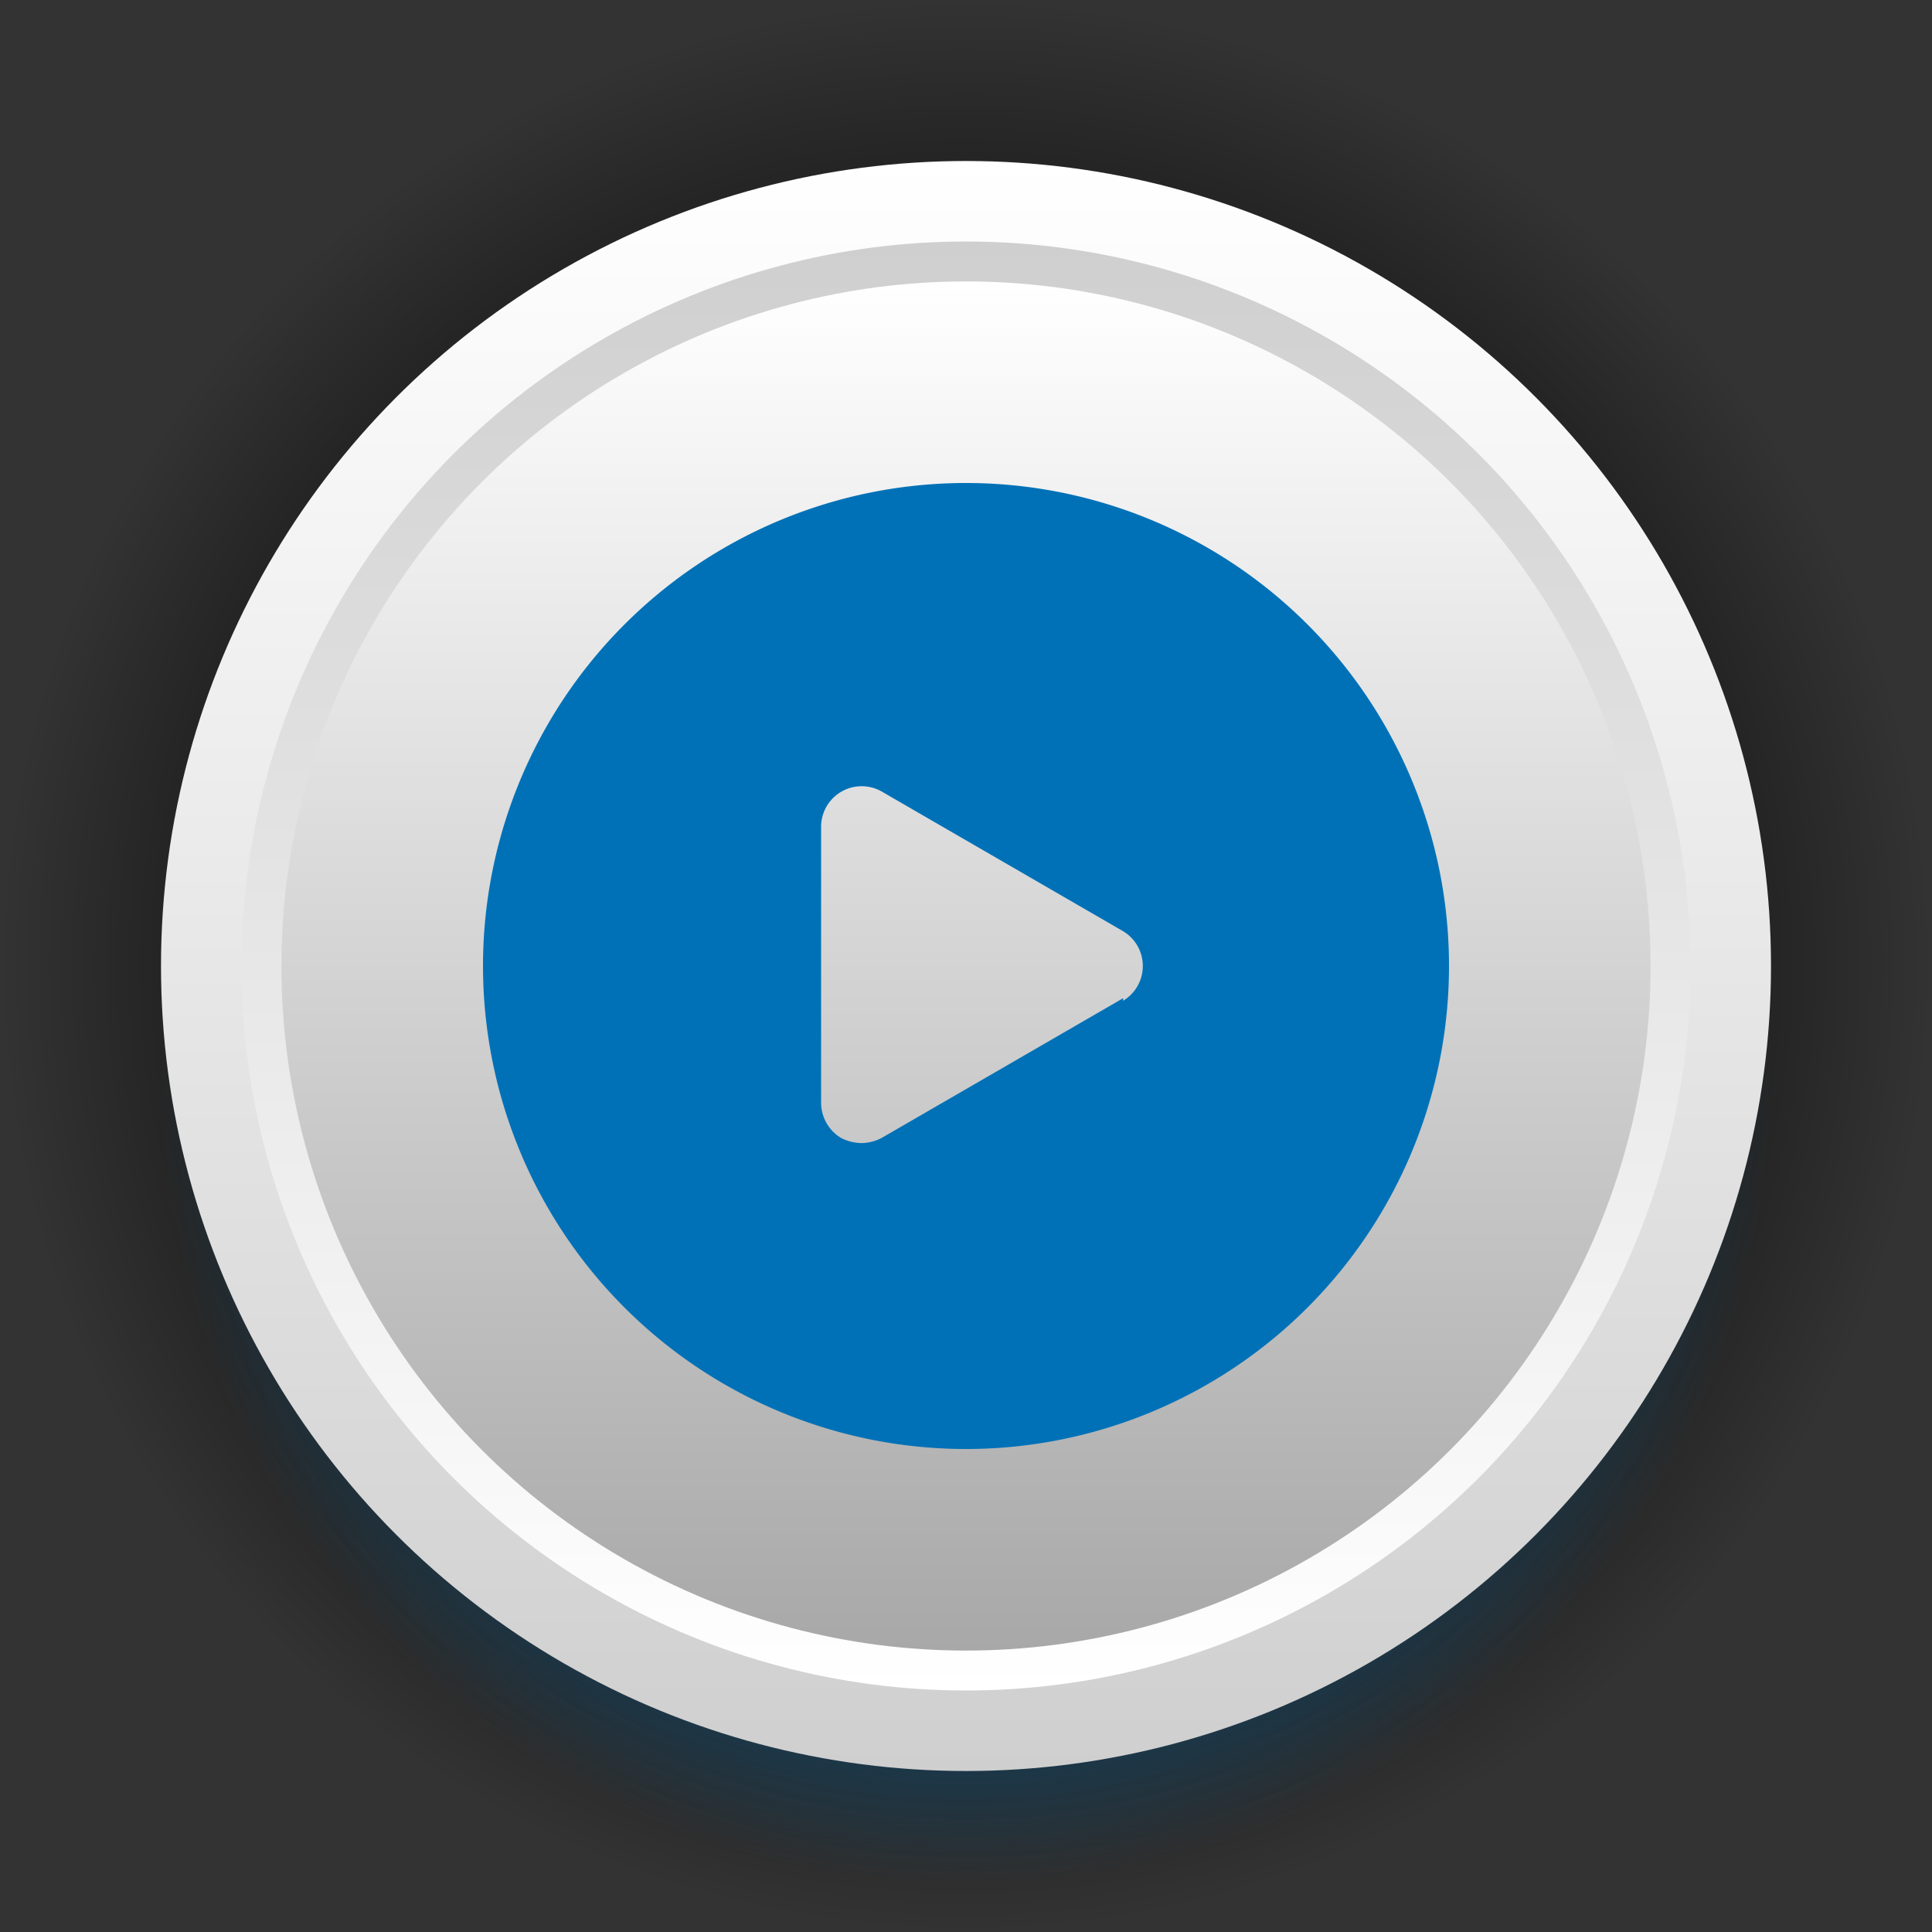 <svg xmlns="http://www.w3.org/2000/svg" xmlns:xlink="http://www.w3.org/1999/xlink" viewBox="0 0 30 30"><rect x="0" y="0" width="30" height="30" fill="#333333" stroke="none"/><defs><style>.cls-1{fill:url(#radial-gradient);}.cls-2{fill:url(#radial-gradient-2);}.cls-3{fill:url(#linear-gradient);}.cls-4{fill:url(#linear-gradient-2);}.cls-5{fill:url(#linear-gradient-3);}.cls-6{fill:#0071b7;}</style><radialGradient id="radial-gradient" cx="15" cy="15" r="15" gradientUnits="userSpaceOnUse"><stop offset="0.41"/><stop offset="1" stop-opacity="0"/></radialGradient><radialGradient id="radial-gradient-2" cx="15" cy="16.75" r="12.5" gradientUnits="userSpaceOnUse"><stop offset="0.41" stop-color="#0071b7"/><stop offset="1" stop-color="#0071b7" stop-opacity="0"/></radialGradient><linearGradient id="linear-gradient" x1="15" y1="27.5" x2="15" y2="2.5" gradientUnits="userSpaceOnUse"><stop offset="0" stop-color="#cfcfcf"/><stop offset="1" stop-color="#fff"/></linearGradient><linearGradient id="linear-gradient-2" x1="15" y1="26.25" x2="15" y2="3.75" gradientUnits="userSpaceOnUse"><stop offset="0" stop-color="#fff"/><stop offset="1" stop-color="#cfcfcf"/></linearGradient><linearGradient id="linear-gradient-3" x1="15" y1="25.63" x2="15" y2="4.38" gradientUnits="userSpaceOnUse"><stop offset="0" stop-color="#a8a8a8"/><stop offset="1" stop-color="#fff"/></linearGradient></defs><title>Asset 3</title><g id="Layer_2" data-name="Layer 2"><g id="Layer_1-2" data-name="Layer 1"><circle class="cls-1" cx="15" cy="15" r="15"/><circle class="cls-2" cx="15" cy="16.75" r="12.5"/><circle class="cls-3" cx="15" cy="15" r="12.5"/><circle class="cls-4" cx="15" cy="15" r="11.25"/><circle class="cls-5" cx="15" cy="15" r="10.63"/><path class="cls-6" d="M15,7.5A7.5,7.5,0,1,0,22.5,15,7.5,7.5,0,0,0,15,7.5Zm2.44,8-3.75,2.17a.71.71,0,0,1-.31.08.72.72,0,0,1-.32-.08.64.64,0,0,1-.31-.54V12.83a.63.63,0,0,1,.94-.54l3.75,2.17a.63.63,0,0,1,0,1.08Z"/></g></g></svg>